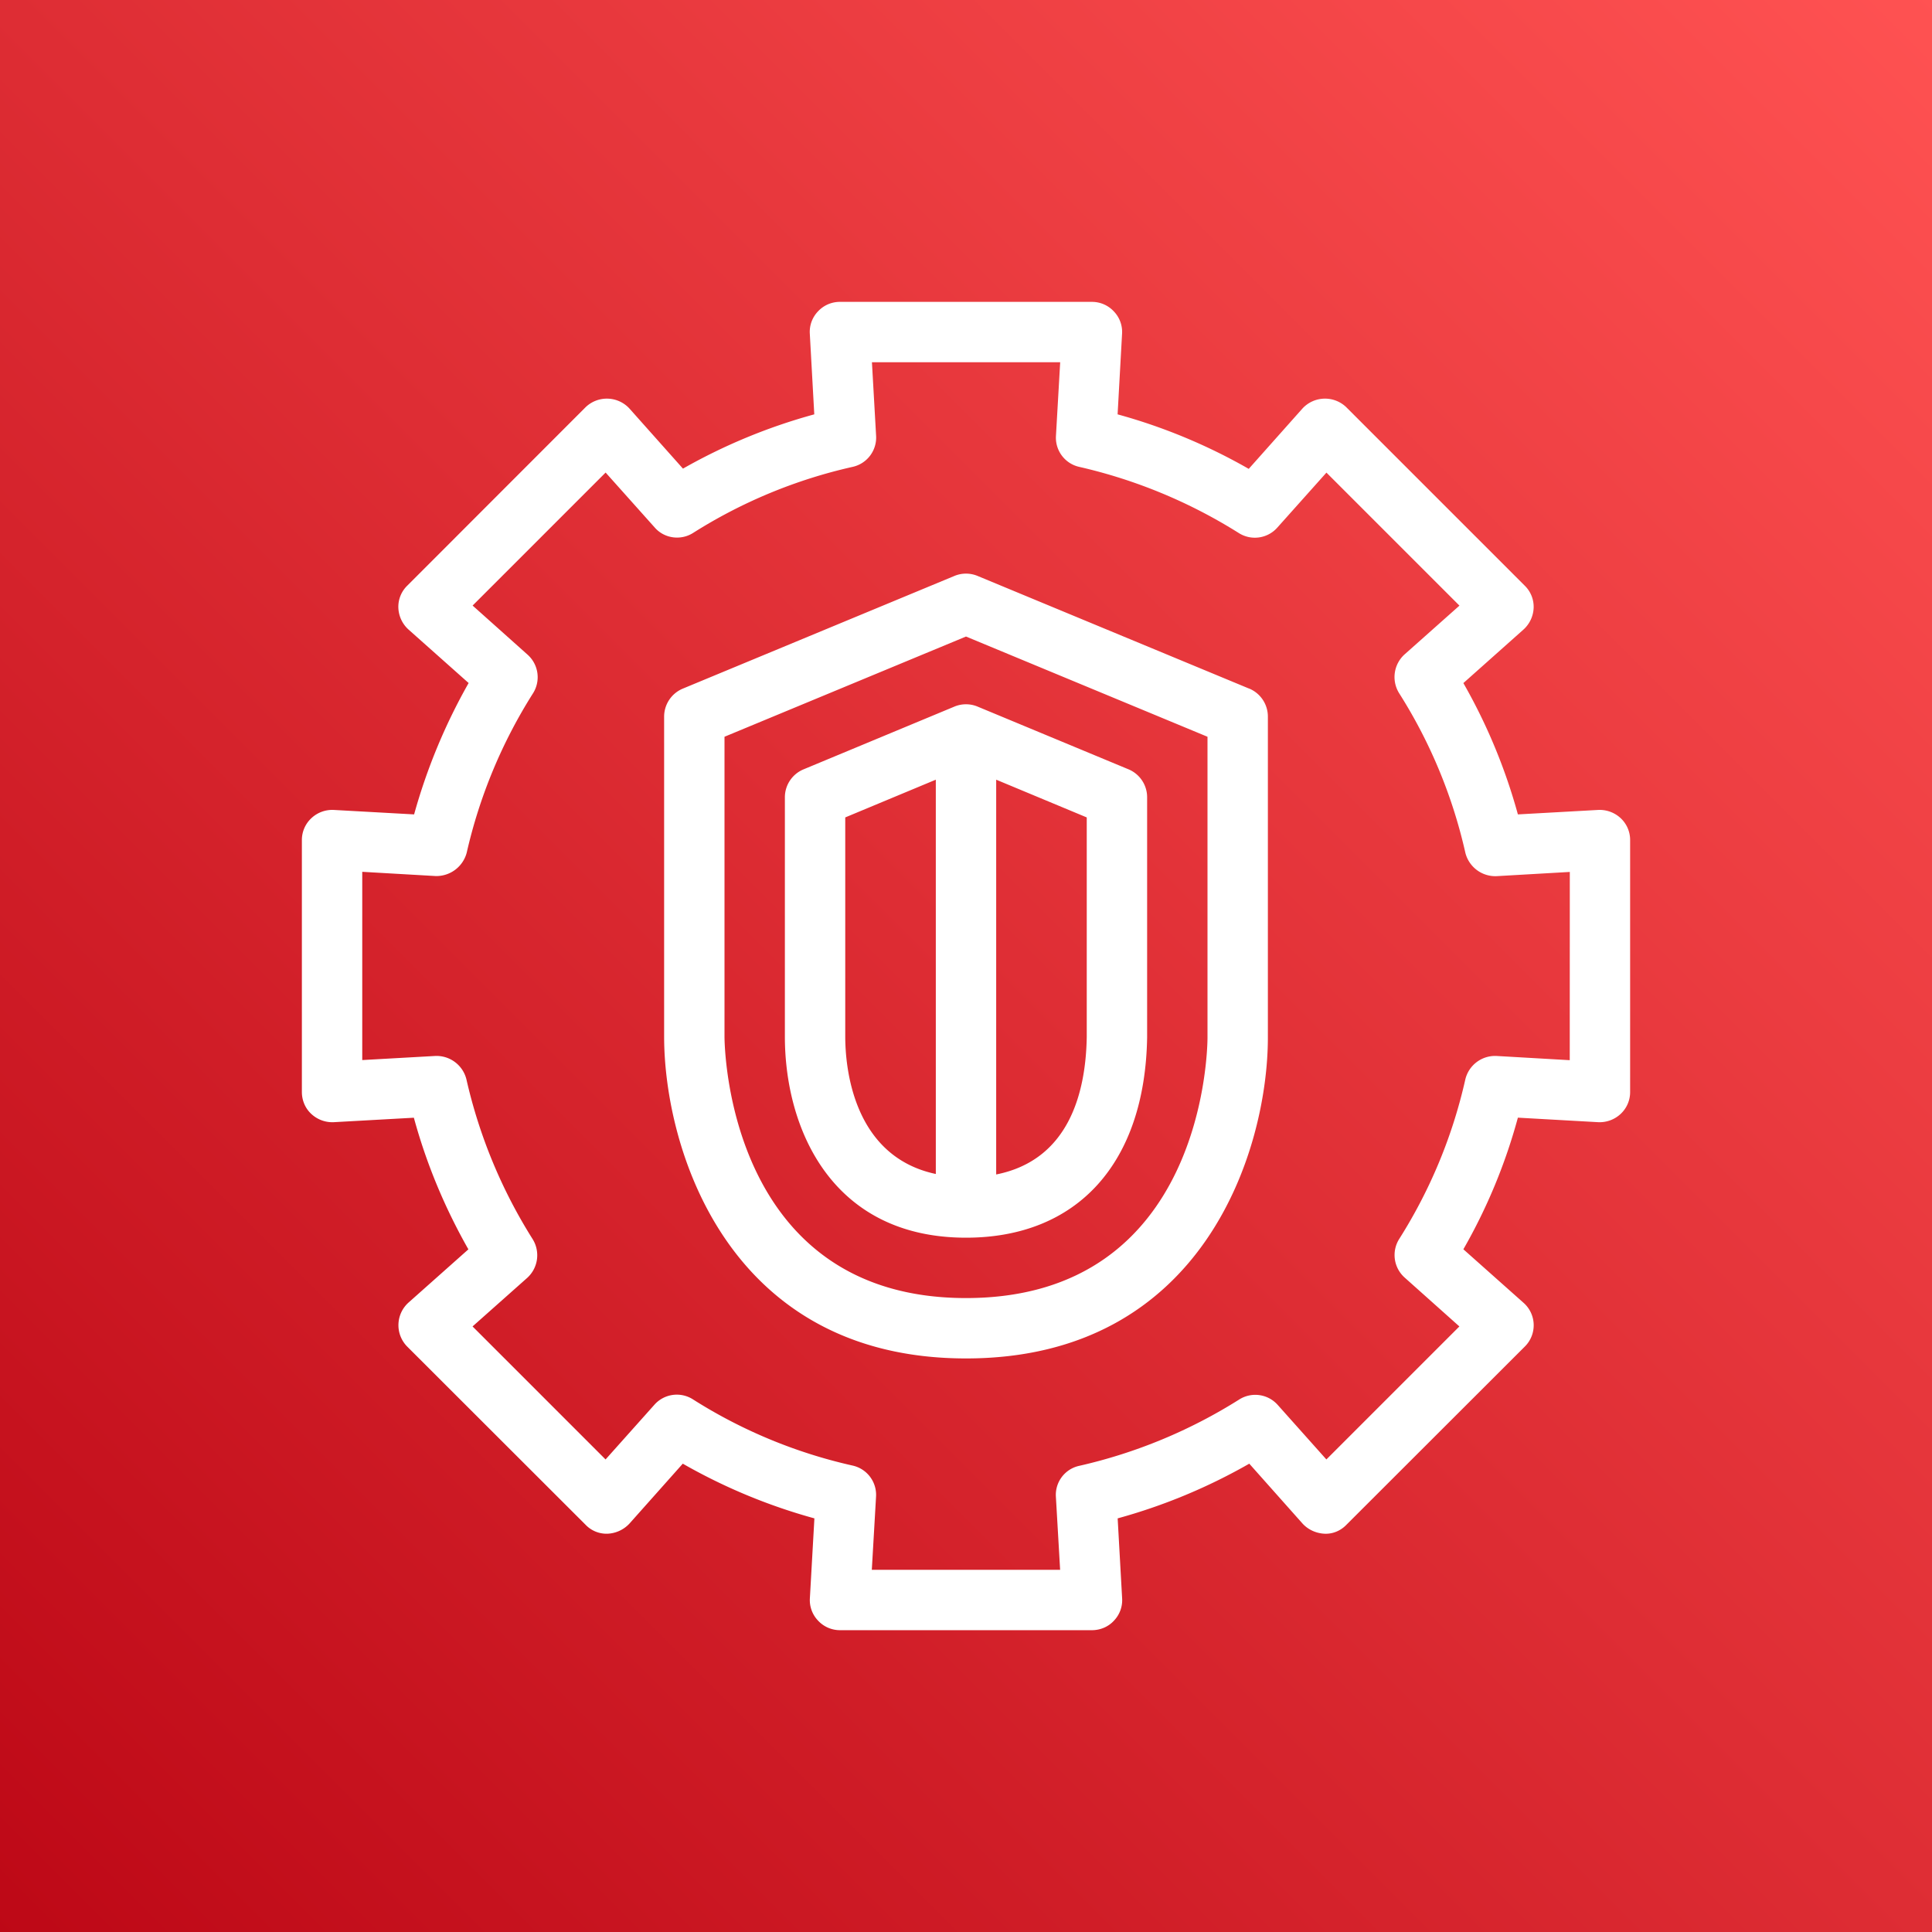 <svg role="img" viewBox="0 0 32 32" xmlns="http://www.w3.org/2000/svg" xmlns:xlink="http://www.w3.org/1999/xlink"><rect x="0" y="0" width="32" height="32" fill="#333333" stroke="none"/><defs><linearGradient gradientTransform="scale(32)" gradientUnits="userSpaceOnUse" id="a" x1="0" x2="1" y1="1" y2="0"><stop offset="0" style="stop-color:rgb(74.118%,3.137%,8.627%);stop-opacity:1"/><stop offset="1" style="stop-color:rgb(100%,32.157%,32.157%);stop-opacity:1"/></linearGradient></defs><path d="M0 0h32v32H0z" style="fill:url(#a);stroke:none"/><path d="M18 17.176c-.016.941-.305 2.039-1.5 2.277v-6.539l1.5.625Zm-4-.008v-3.629l1.5-.625v6.531c-1.379-.293-1.5-1.78-1.5-2.277m1.809-5.465-2.5 1.04a.501.501 0 0 0-.309.46v3.965c0 1.539.785 3.332 3 3.332 1.844 0 2.965-1.234 3-3.316v-3.98c0-.2-.121-.384-.309-.462l-2.5-1.039a.5.5 0 0 0-.382 0M20 17.183c0 .176-.047 4.317-4 4.317-3.937 0-4-4.152-4-4.332v-4.965l4-1.66 4 1.66Zm.691-5.777-4.5-1.867a.5.5 0 0 0-.382 0l-4.5 1.867a.503.503 0 0 0-.309.465v5.297c0 1.848 1.047 5.332 5 5.332 3.953 0 5-3.477 5-5.316V11.87a.503.503 0 0 0-.309-.465M26 17.56l-1.215-.07a.507.507 0 0 0-.515.39 8.368 8.368 0 0 1-1.094 2.64.5.5 0 0 0 .09.641l.906.809-2.203 2.203-.805-.902a.497.497 0 0 0-.64-.09 8.49 8.49 0 0 1-2.645 1.097.492.492 0 0 0-.39.516l.07 1.207H14.44l.07-1.21a.497.497 0 0 0-.39-.517 8.344 8.344 0 0 1-2.644-1.097.496.496 0 0 0-.637.09l-.809.906-2.203-2.203.906-.805a.506.506 0 0 0 .09-.64 8.49 8.49 0 0 1-1.097-2.645.51.51 0 0 0-.516-.39L6 17.558V14.44l1.215.07a.52.52 0 0 0 .515-.386 8.43 8.43 0 0 1 1.098-2.64.5.5 0 0 0-.09-.641l-.91-.813 2.203-2.203.813.91c.16.184.433.219.636.09a8.368 8.368 0 0 1 2.641-1.094.497.497 0 0 0 .39-.515L14.442 6h3.118l-.07 1.219a.495.495 0 0 0 .39.515 8.532 8.532 0 0 1 2.637 1.094.497.497 0 0 0 .64-.09l.813-.91 2.203 2.203-.91.809a.506.506 0 0 0-.09.64 8.36 8.36 0 0 1 1.098 2.645.512.512 0 0 0 .515.387l1.215-.07Zm.844-4.008a.511.511 0 0 0-.371-.137l-1.332.074a9.377 9.377 0 0 0-.903-2.175l.996-.887a.512.512 0 0 0 .168-.36.489.489 0 0 0-.148-.367L22.3 6.746a.508.508 0 0 0-.727.02l-.89 1a9.348 9.348 0 0 0-2.172-.903l.074-1.336a.49.49 0 0 0-.137-.37.493.493 0 0 0-.363-.157h-4.172a.493.493 0 0 0-.363.156.49.49 0 0 0-.137.371l.074 1.336a9.435 9.435 0 0 0-2.175.899l-.887-.996a.508.508 0 0 0-.727-.02L6.746 9.7a.489.489 0 0 0-.148.367.512.512 0 0 0 .168.36l.996.886a9.623 9.623 0 0 0-.903 2.176l-1.332-.074a.505.505 0 0 0-.37.137.493.493 0 0 0-.157.363v4.172c0 .137.055.27.156.363a.511.511 0 0 0 .371.137l1.328-.074c.207.761.512 1.492.903 2.18l-.992.882a.504.504 0 0 0-.02.73l2.953 2.95a.48.48 0 0 0 .367.148.528.528 0 0 0 .36-.168l.883-.992a9.417 9.417 0 0 0 2.18.906l-.075 1.325a.49.49 0 0 0 .137.37.493.493 0 0 0 .363.157h4.172c.137 0 .27-.055.363-.156a.49.49 0 0 0 .137-.371l-.074-1.325a9.417 9.417 0 0 0 2.18-.906l.882.992c.094.102.223.16.36.168.14.008.273-.05.367-.148l2.953-2.95a.496.496 0 0 0-.02-.727l-.996-.886a9.238 9.238 0 0 0 .903-2.18l1.332.075a.511.511 0 0 0 .37-.137.493.493 0 0 0 .157-.363v-4.172a.493.493 0 0 0-.156-.363m0 0" style="stroke:none;fill-rule:evenodd;fill:rgb(100%,100%,100%);fill-opacity:1"/></svg>